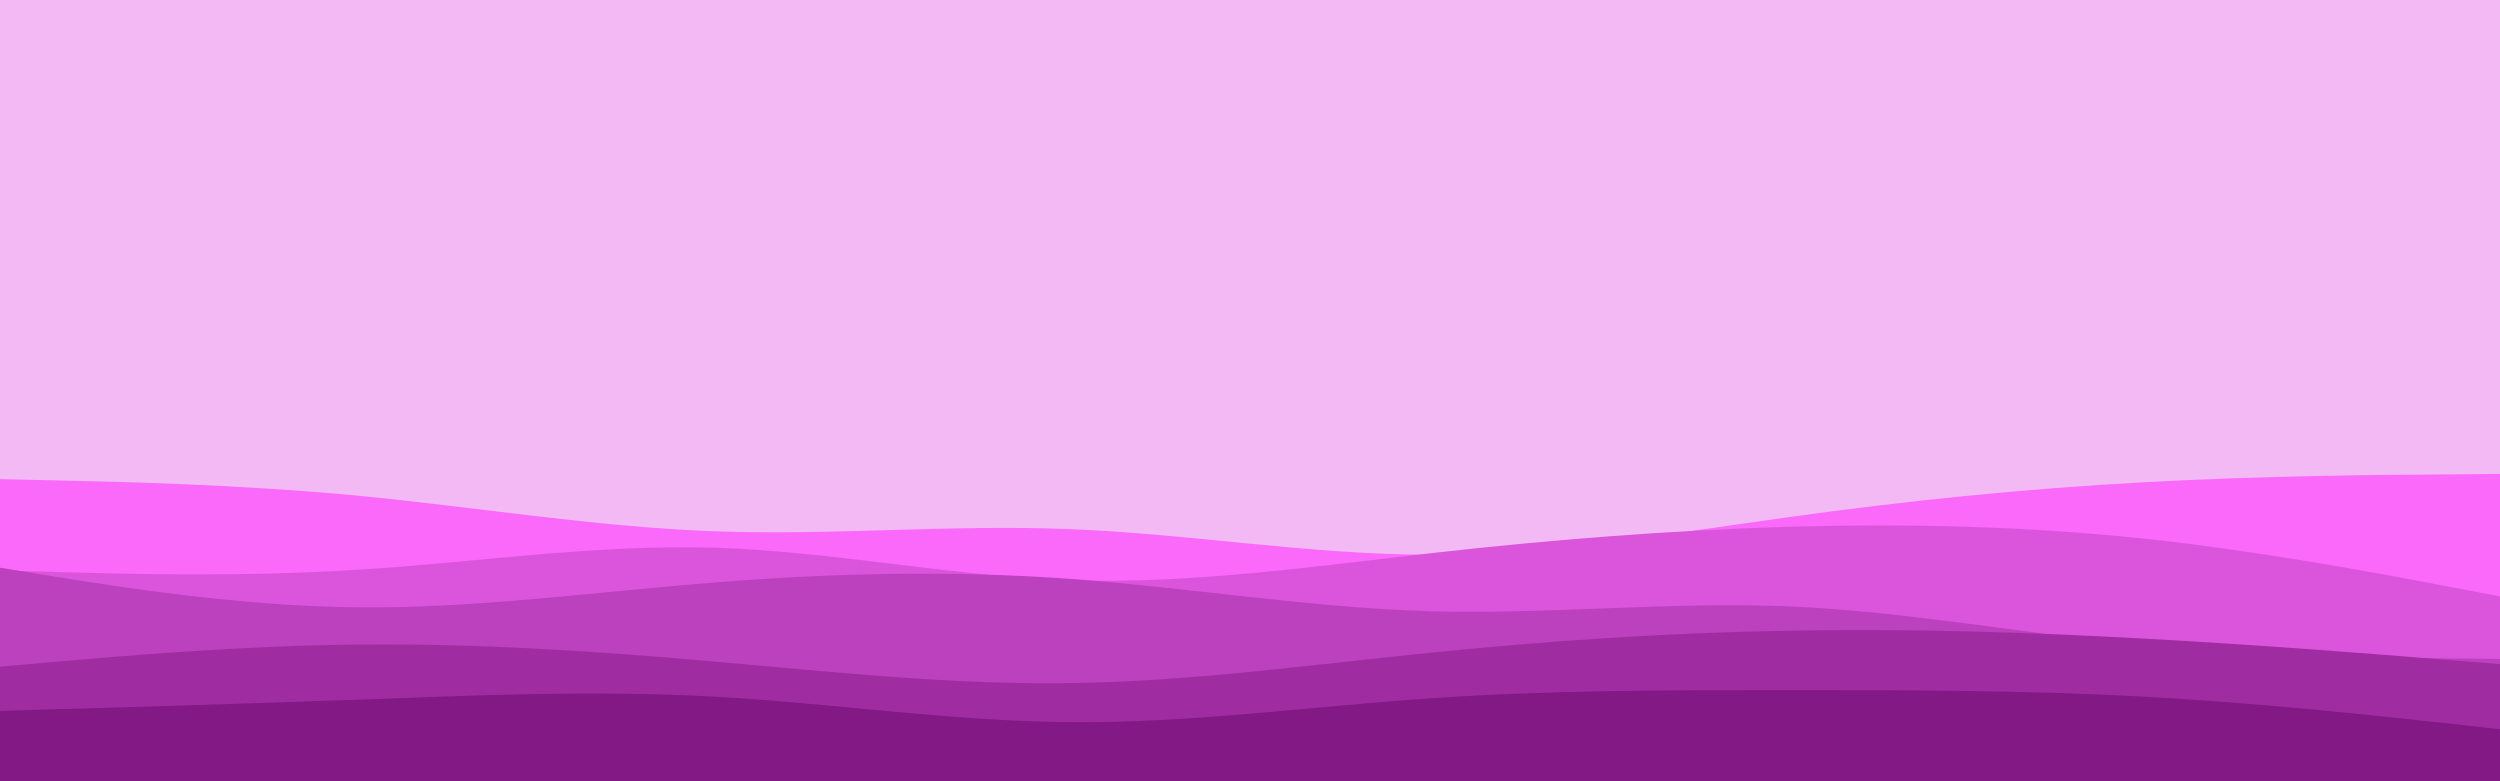 <svg id="visual" viewBox="0 0 960 300" width="960" height="300" xmlns="http://www.w3.org/2000/svg" xmlns:xlink="http://www.w3.org/1999/xlink" version="1.1"><rect x="0" y="0" width="960" height="300" fill="#f2b9f4"></rect><path d="M0 184L22.8 184.5C45.7 185 91.3 186 137 190.3C182.7 194.7 228.3 202.3 274 204C319.7 205.7 365.3 201.3 411.2 203.2C457 205 503 213 548.8 213C594.7 213 640.3 205 686 198.7C731.7 192.3 777.3 187.7 823 185.2C868.7 182.7 914.3 182.3 937.2 182.2L960 182L960 301L937.2 301C914.3 301 868.7 301 823 301C777.3 301 731.7 301 686 301C640.3 301 594.7 301 548.8 301C503 301 457 301 411.2 301C365.3 301 319.7 301 274 301C228.3 301 182.7 301 137 301C91.3 301 45.7 301 22.8 301L0 301Z" fill="#fa69fa"></path><path d="M0 219L22.8 219.7C45.7 220.3 91.3 221.7 137 218.8C182.7 216 228.3 209 274 210.3C319.7 211.7 365.3 221.3 411.2 222.8C457 224.3 503 217.7 548.8 212.5C594.7 207.3 640.3 203.7 686 202.3C731.7 201 777.3 202 823 206.8C868.7 211.7 914.3 220.3 937.2 224.7L960 229L960 301L937.2 301C914.3 301 868.7 301 823 301C777.3 301 731.7 301 686 301C640.3 301 594.7 301 548.8 301C503 301 457 301 411.2 301C365.3 301 319.7 301 274 301C228.3 301 182.7 301 137 301C91.3 301 45.7 301 22.8 301L0 301Z" fill="#db55dc"></path><path d="M0 218L22.8 221.7C45.7 225.3 91.3 232.7 137 233.2C182.7 233.7 228.3 227.3 274 223.7C319.7 220 365.3 219 411.2 222.3C457 225.7 503 233.3 548.8 234.7C594.7 236 640.3 231 686 232.8C731.7 234.7 777.3 243.3 823 247.8C868.7 252.3 914.3 252.7 937.2 252.8L960 253L960 301L937.2 301C914.3 301 868.7 301 823 301C777.3 301 731.7 301 686 301C640.3 301 594.7 301 548.8 301C503 301 457 301 411.2 301C365.3 301 319.7 301 274 301C228.3 301 182.7 301 137 301C91.3 301 45.7 301 22.8 301L0 301Z" fill="#bc41be"></path><path d="M0 256L22.8 254C45.7 252 91.3 248 137 247.5C182.7 247 228.3 250 274 254C319.7 258 365.3 263 411.2 262.3C457 261.7 503 255.3 548.8 250.7C594.7 246 640.3 243 686 242.2C731.7 241.3 777.3 242.7 823 245.2C868.7 247.7 914.3 251.3 937.2 253.2L960 255L960 301L937.2 301C914.3 301 868.7 301 823 301C777.3 301 731.7 301 686 301C640.3 301 594.7 301 548.8 301C503 301 457 301 411.2 301C365.3 301 319.7 301 274 301C228.3 301 182.7 301 137 301C91.3 301 45.7 301 22.8 301L0 301Z" fill="#9f2da1"></path><path d="M0 273L22.8 272.3C45.7 271.7 91.3 270.3 137 268.7C182.7 267 228.3 265 274 267.5C319.7 270 365.3 277 411.2 277.3C457 277.7 503 271.3 548.8 268.2C594.7 265 640.3 265 686 265C731.7 265 777.3 265 823 267.5C868.7 270 914.3 275 937.2 277.5L960 280L960 301L937.2 301C914.3 301 868.7 301 823 301C777.3 301 731.7 301 686 301C640.3 301 594.7 301 548.8 301C503 301 457 301 411.2 301C365.3 301 319.7 301 274 301C228.3 301 182.7 301 137 301C91.3 301 45.7 301 22.8 301L0 301Z" fill="#821985"></path></svg>